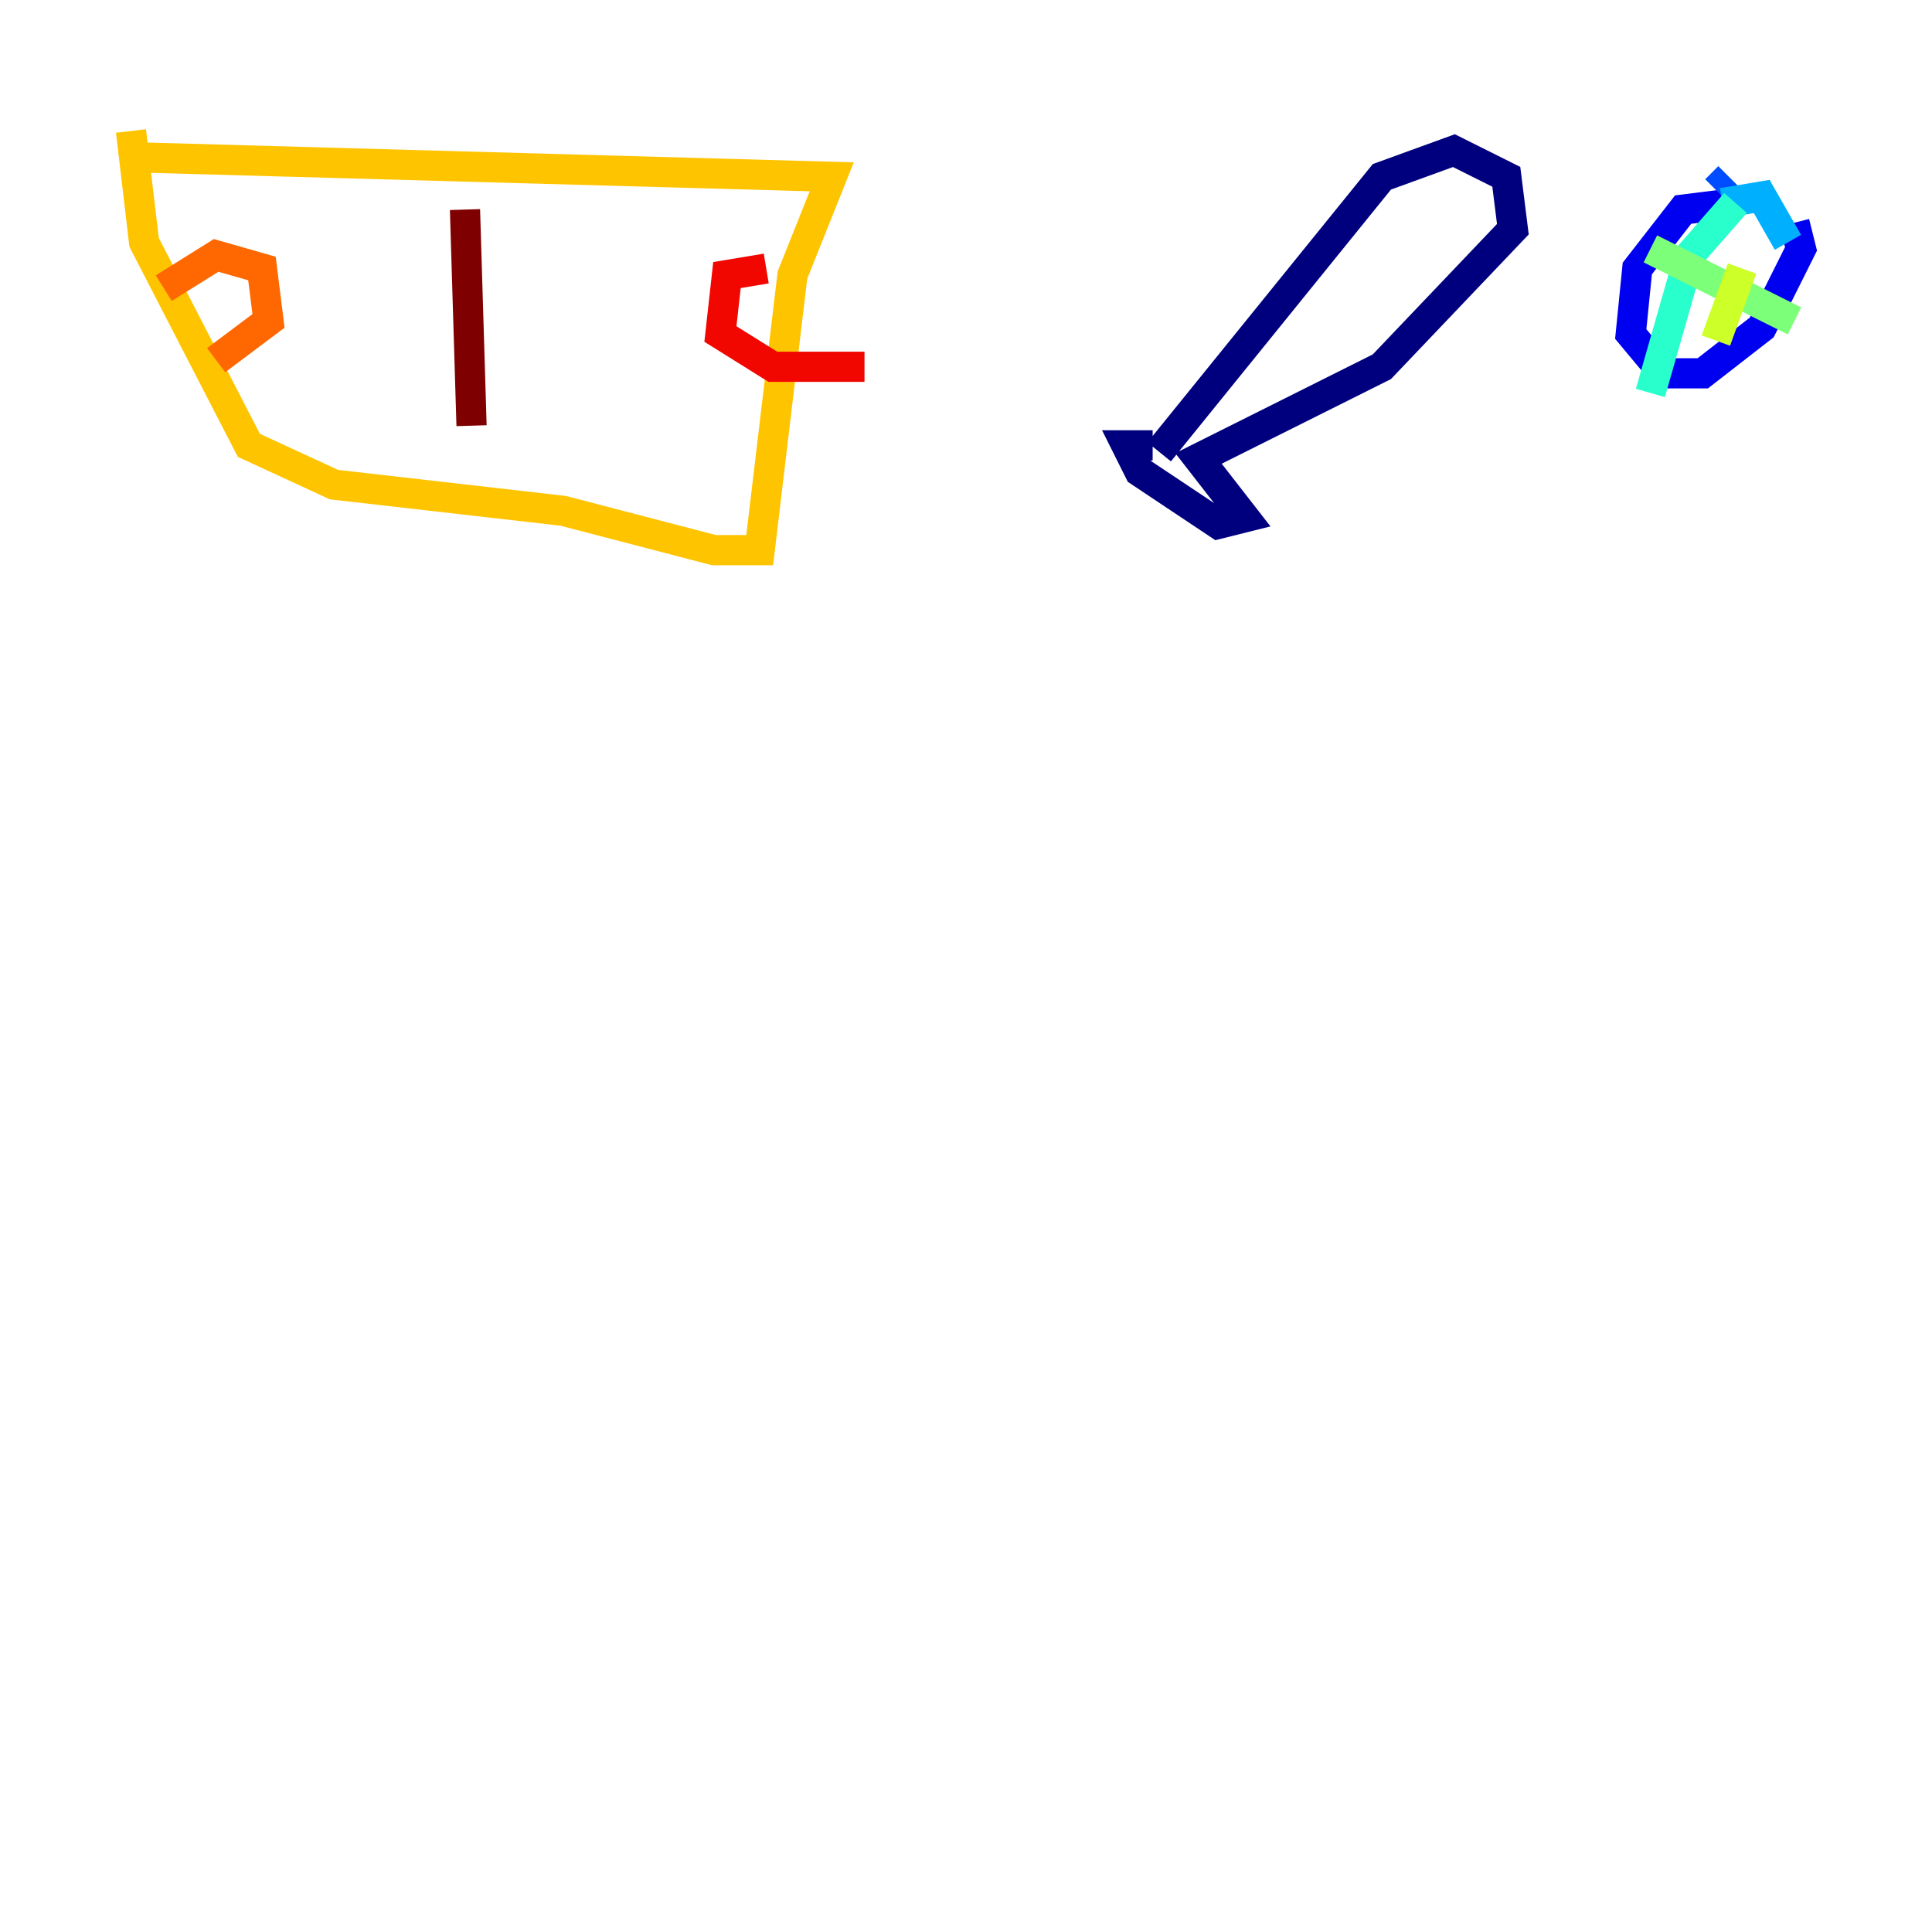 <?xml version="1.0" encoding="utf-8" ?>
<svg baseProfile="tiny" height="128" version="1.2" viewBox="0,0,128,128" width="128" xmlns="http://www.w3.org/2000/svg" xmlns:ev="http://www.w3.org/2001/xml-events" xmlns:xlink="http://www.w3.org/1999/xlink"><defs /><polyline fill="none" points="76.8,29.939 91.552,11.715 96.325,9.98 99.797,11.715 100.231,15.186 91.552,24.298 79.403,30.373 82.441,34.278 80.705,34.712 75.498,31.241 74.63,29.505 76.366,29.505" stroke="#00007f" stroke-width="2" /><polyline fill="none" points="114.983,13.451 111.512,13.885 108.475,17.79 108.041,22.129 110.21,24.732 112.814,24.732 116.719,21.695 119.322,16.488 118.888,14.752" stroke="#0000f1" stroke-width="2" /><polyline fill="none" points="114.549,11.715 113.681,12.583" stroke="#004cff" stroke-width="2" /><polyline fill="none" points="114.115,13.451 116.719,13.017 118.454,16.054" stroke="#00b0ff" stroke-width="2" /><polyline fill="none" points="114.983,13.451 111.946,16.922 109.342,26.034" stroke="#29ffcd" stroke-width="2" /><polyline fill="none" points="109.342,16.488 118.888,21.261" stroke="#7cff79" stroke-width="2" /><polyline fill="none" points="115.417,17.79 113.681,22.563" stroke="#cdff29" stroke-width="2" /><polyline fill="none" points="8.678,10.414 55.105,11.715 52.502,18.224 50.332,36.447 47.295,36.447 37.315,33.844 22.129,32.108 16.488,29.505 9.546,16.054 8.678,8.678" stroke="#ffc400" stroke-width="2" /><polyline fill="none" points="10.848,19.091 14.319,16.922 17.356,17.79 17.79,21.261 14.319,23.864" stroke="#ff6700" stroke-width="2" /><polyline fill="none" points="50.766,17.79 48.163,18.224 47.729,22.129 51.2,24.298 57.275,24.298" stroke="#f10700" stroke-width="2" /><polyline fill="none" points="30.807,13.885 31.241,28.203" stroke="#7f0000" stroke-width="2" /></svg>